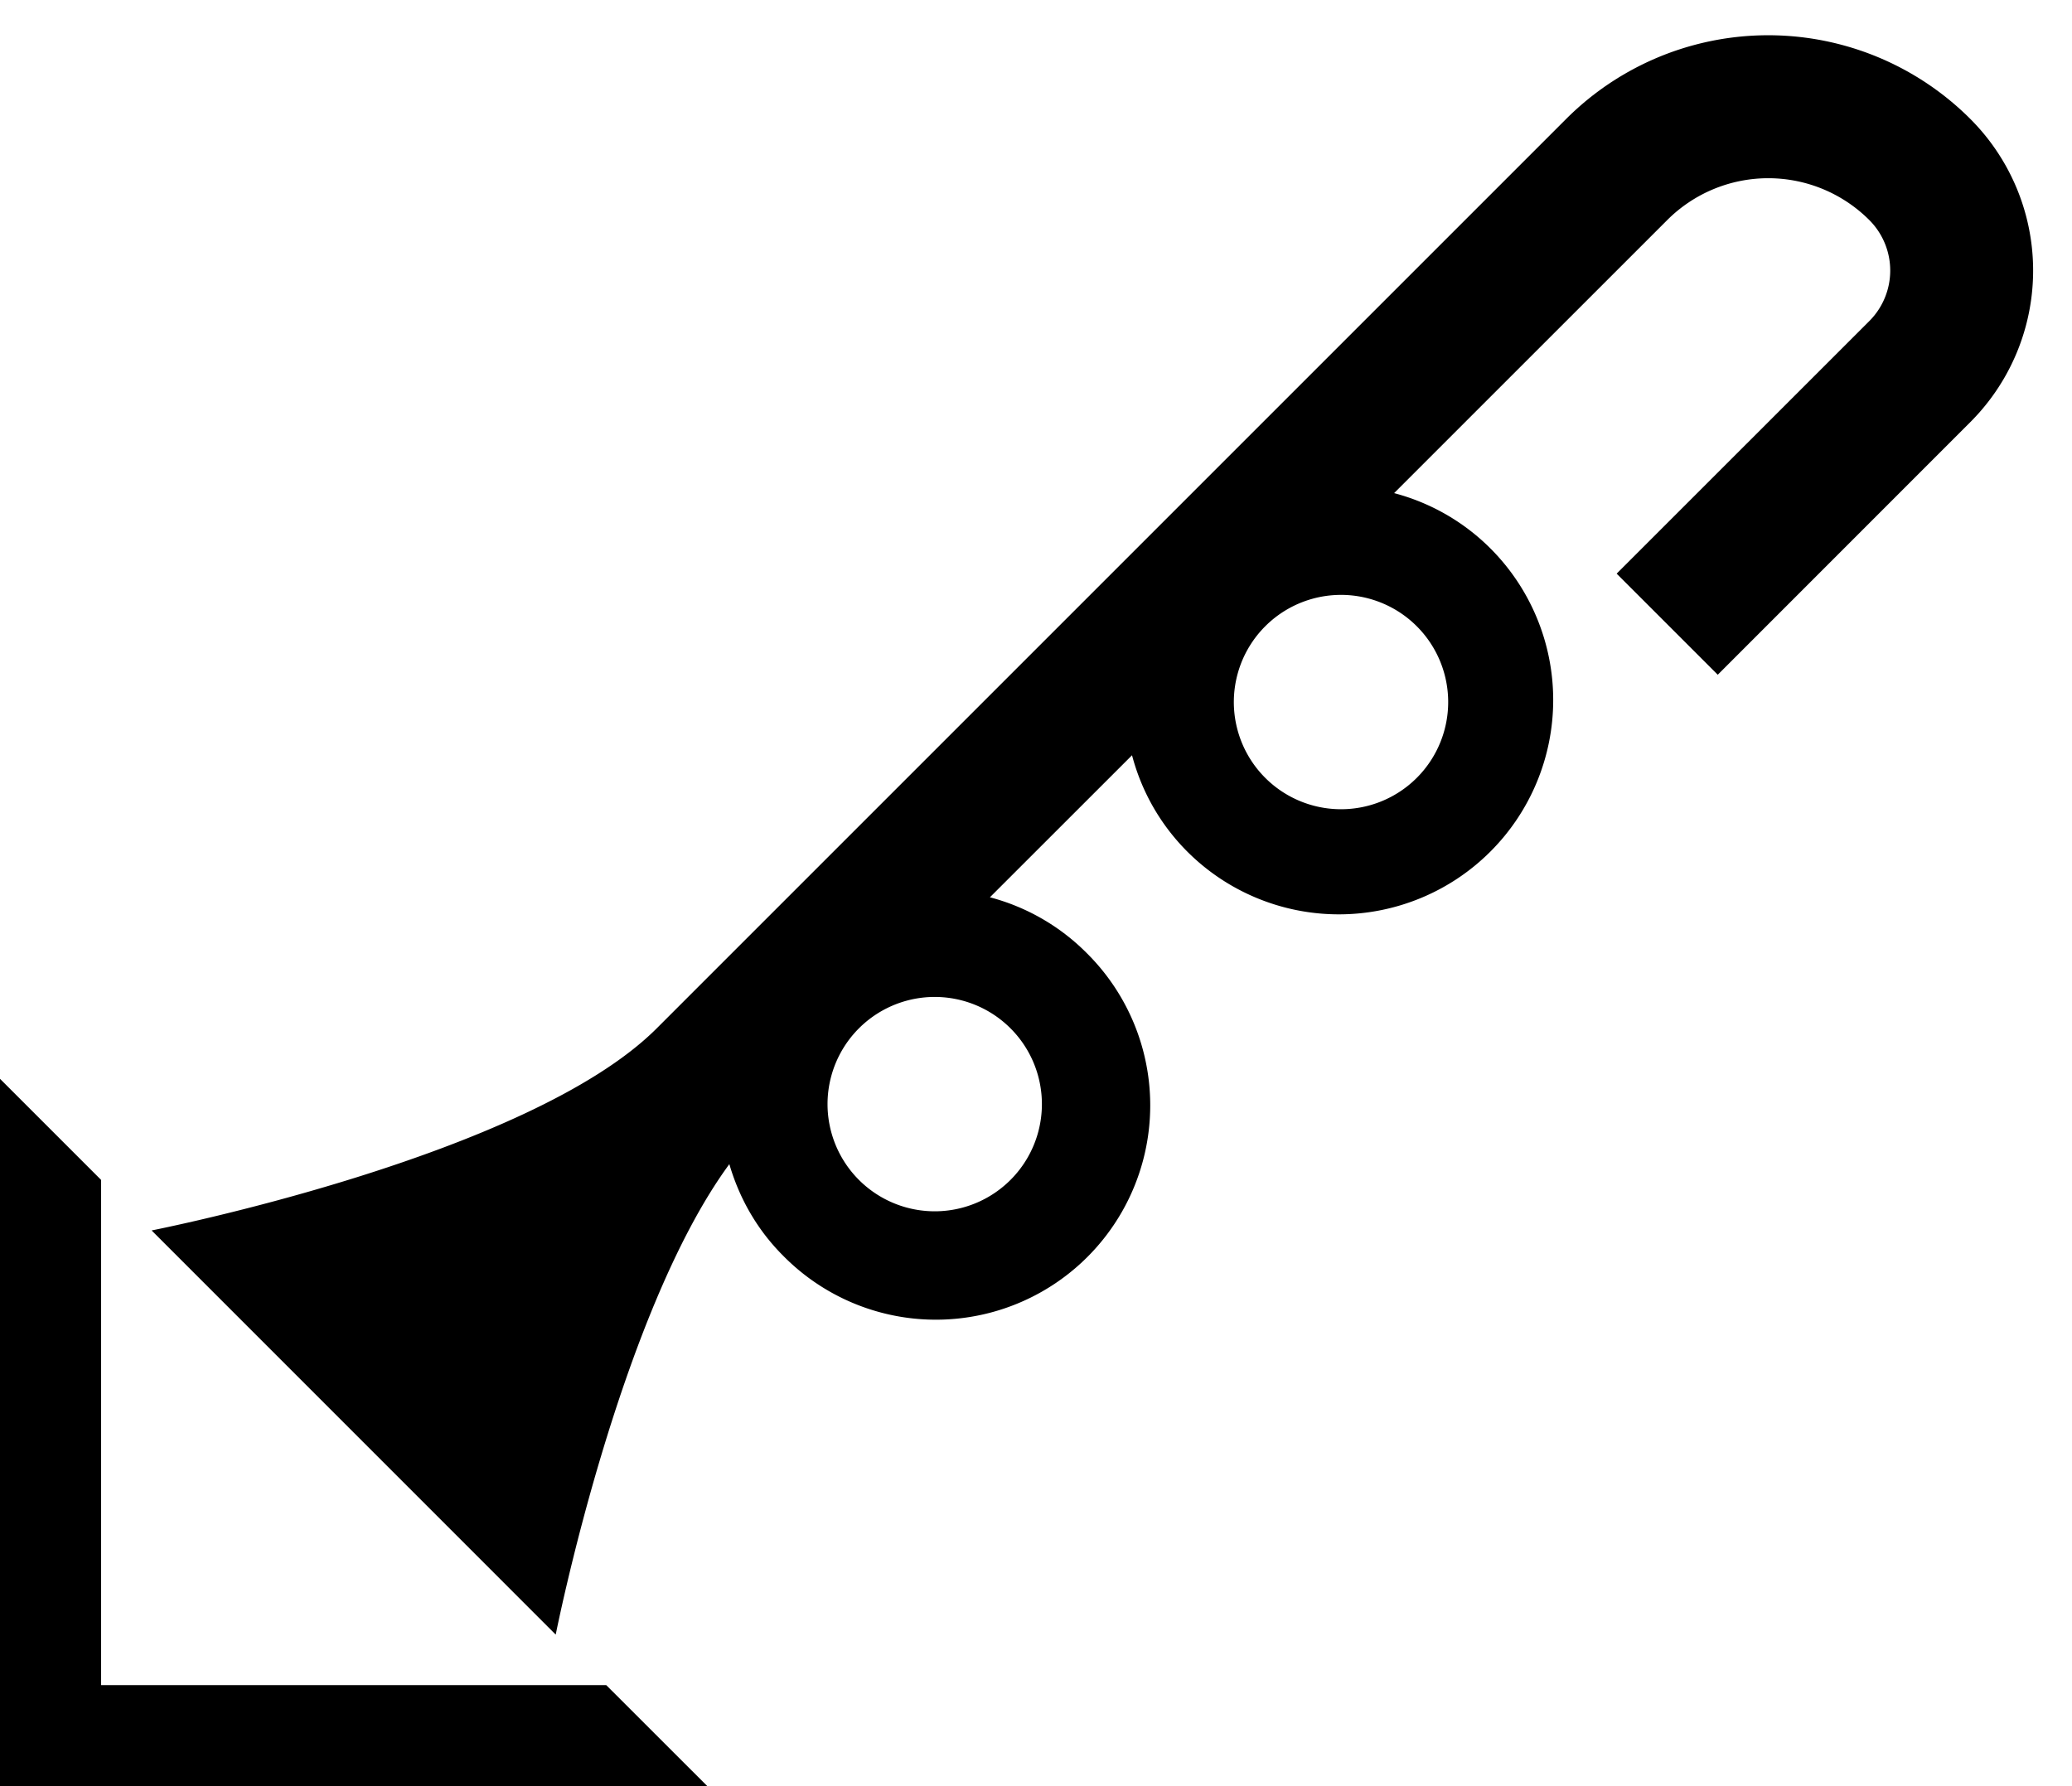 <svg xmlns="http://www.w3.org/2000/svg" version="1.0" width="29" height="25"><path d="M0 15.1V25h9.9l-1.415-1.414h-7.07v-7.071L0 15.1z"/><path d="M27.577 1.665a4 4 0 0 0-5.657 0L9.192 14.393c-1.795 1.795-7.07 2.829-7.07 2.829l5.656 5.657s.885-4.48 2.43-6.585c.137.469.383.912.752 1.281a3 3 0 1 0 4.243-4.242 2.98 2.98 0 0 0-1.348-.774l1.989-1.988c.13.493.386.96.773 1.348a3 3 0 0 0 4.243-4.243 2.98 2.98 0 0 0-1.348-.774l3.823-3.822a2 2 0 0 1 2.828 0 1 1 0 0 1 0 1.414l-3.536 3.535 1.415 1.415 3.535-3.536a3 3 0 0 0 0-4.243zM19.8 8.737a1.5 1.5 0 1 1-2.121 2.12 1.5 1.5 0 0 1 2.121-2.12zm-5.657 5.656a1.5 1.5 0 1 1-2.121 2.122 1.5 1.5 0 0 1 2.121-2.122z"/></svg>